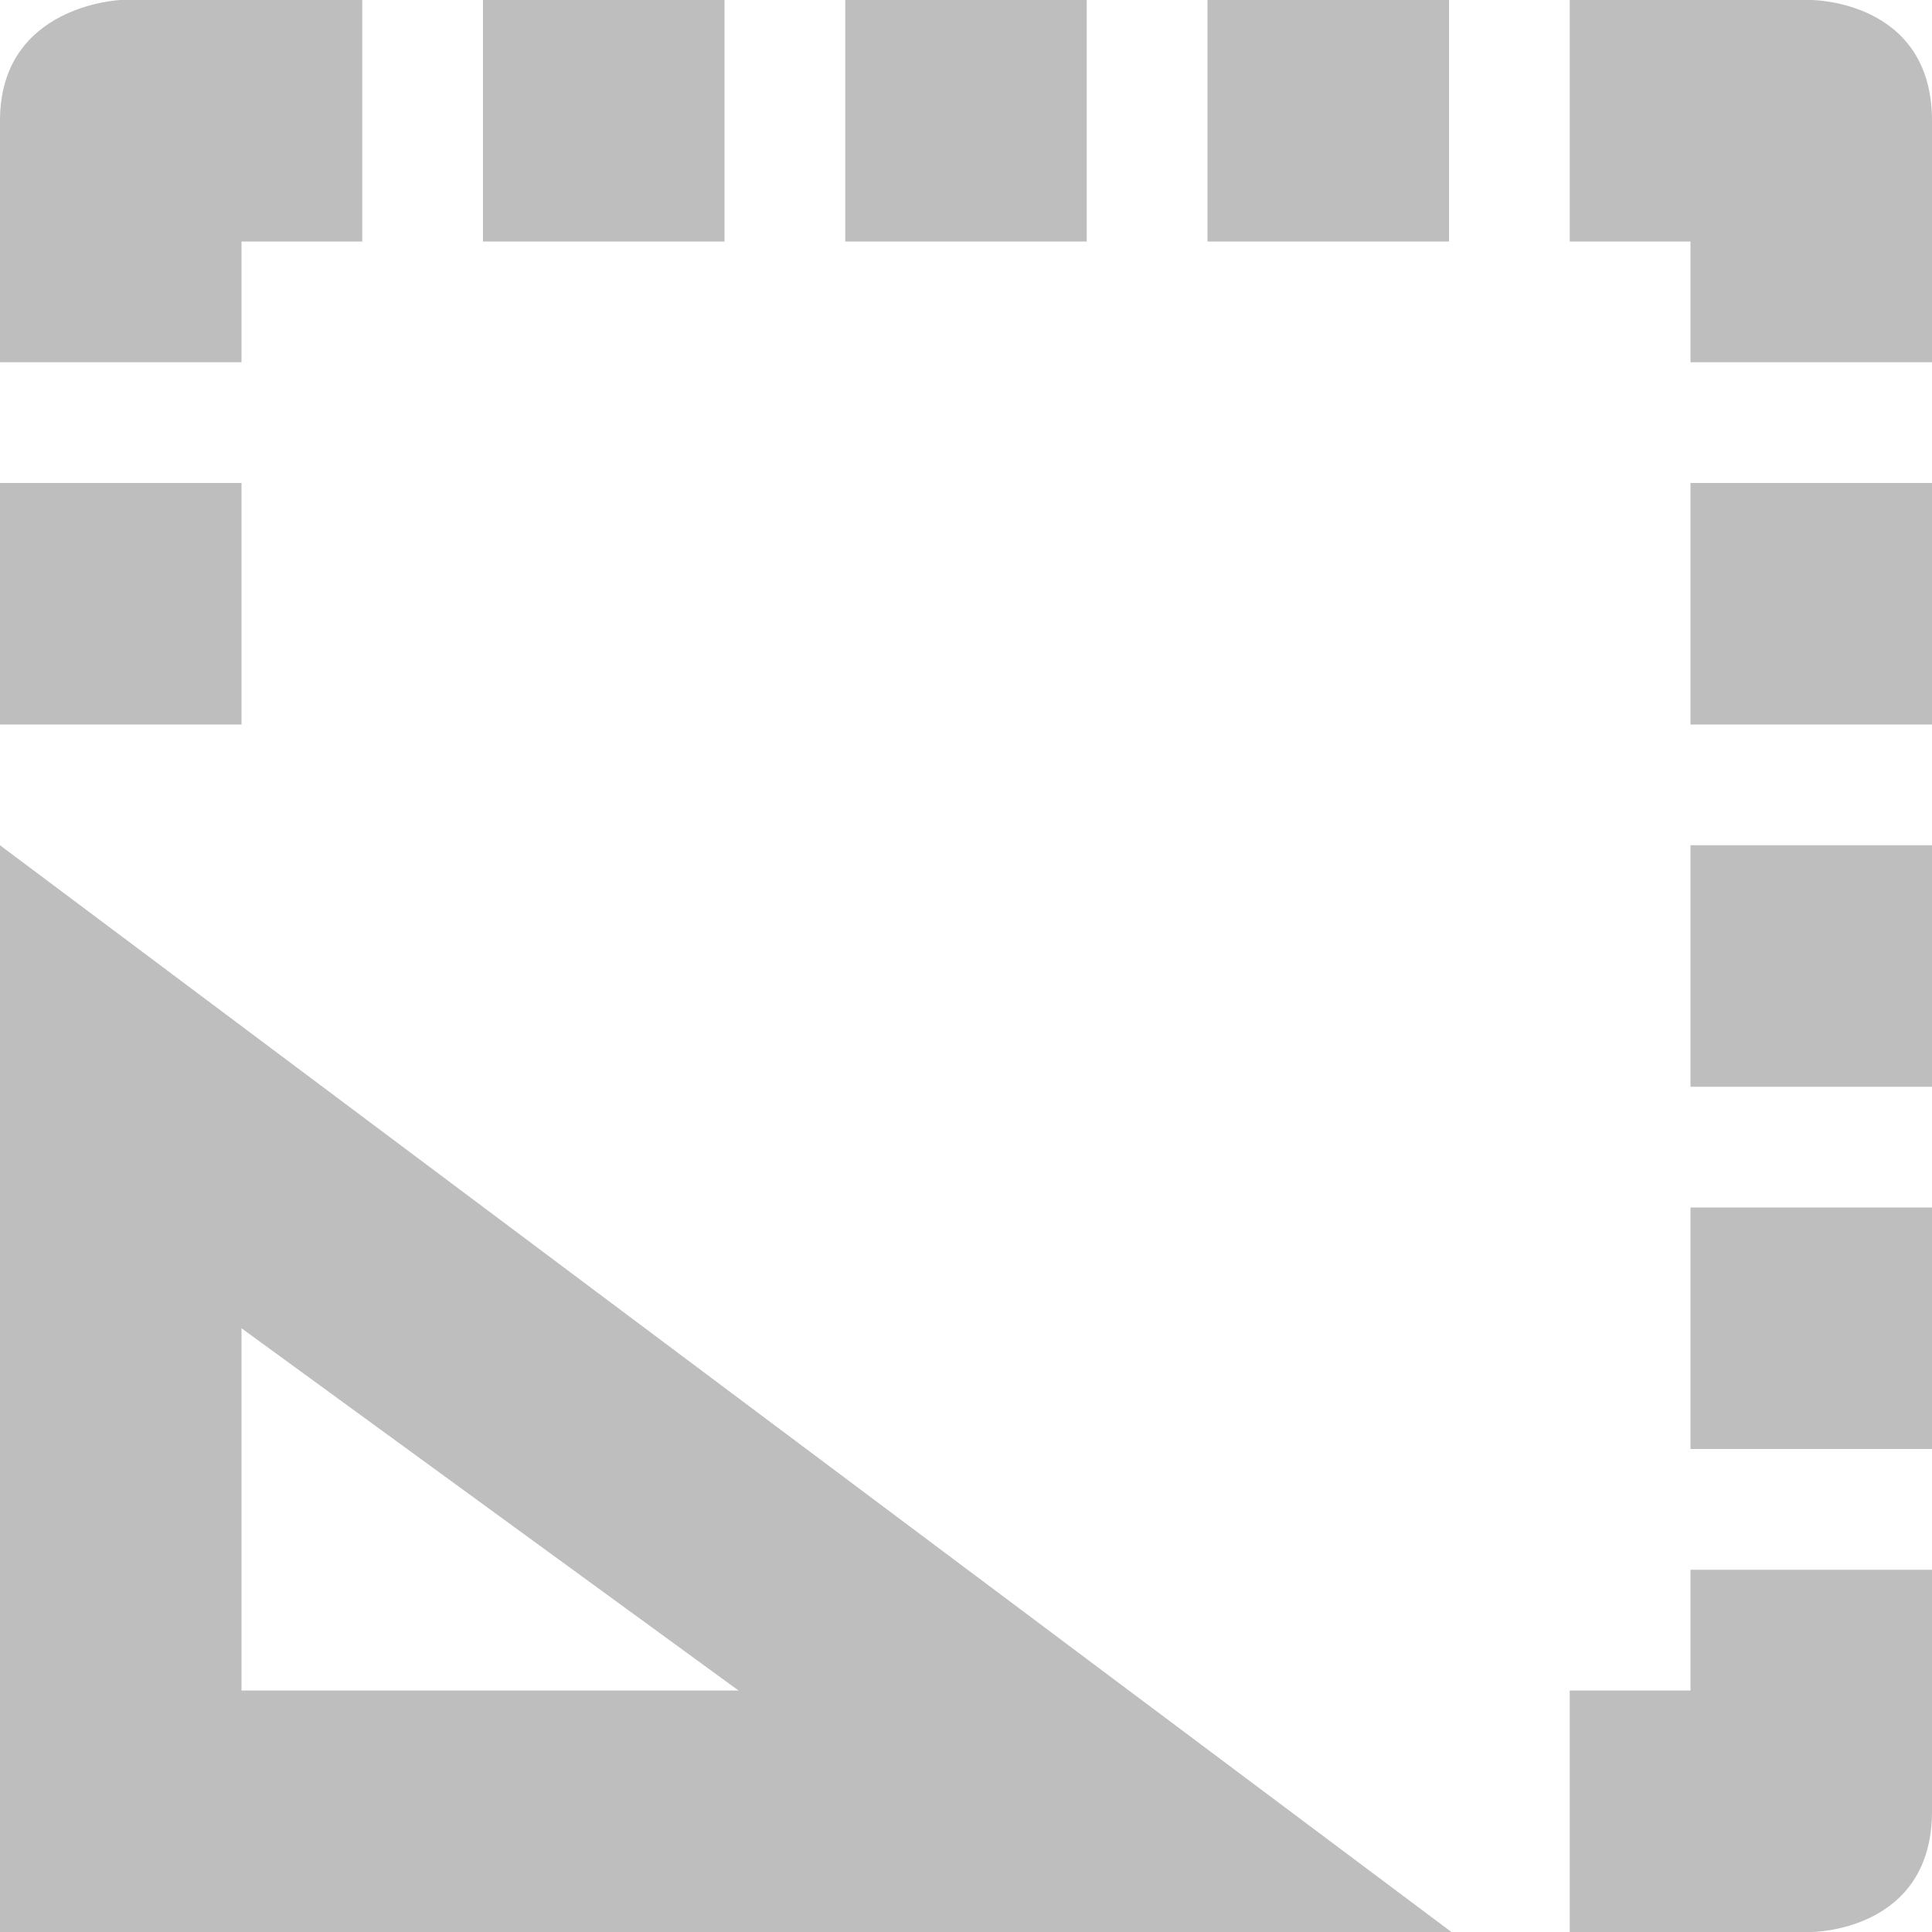 <?xml version="1.0" encoding="UTF-8" standalone="no"?>
<svg
   xmlns:dc="http://purl.org/dc/elements/1.1/"
   xmlns:cc="http://creativecommons.org/ns#"
   xmlns:rdf="http://www.w3.org/1999/02/22-rdf-syntax-ns#"
   xmlns:svg="http://www.w3.org/2000/svg"
   xmlns="http://www.w3.org/2000/svg"
   xmlns:sodipodi="http://sodipodi.sourceforge.net/DTD/sodipodi-0.dtd"
   xmlns:inkscape="http://www.inkscape.org/namespaces/inkscape"
   viewBox="0 0 16 16"
   version="1.1"
   id="svg6"
   sodipodi:docname="folder-templates-symbolic.svg"
   inkscape:version="0.92.3 (2405546, 2018-03-11)">
  <defs
     id="defs10" />
  <sodipodi:namedview
     pagecolor="#ffffff"
     bordercolor="#666666"
     borderopacity="1"
     objecttolerance="10"
     gridtolerance="10"
     guidetolerance="10"
     inkscape:pageopacity="0"
     inkscape:pageshadow="2"
     inkscape:window-width="1280"
     inkscape:window-height="747"
     id="namedview8"
     showgrid="true"
     showguides="false"
     inkscape:zoom="32.000001"
     inkscape:cx="8.0290092"
     inkscape:cy="7.1635129"
     inkscape:window-x="0"
     inkscape:window-y="0"
     inkscape:window-maximized="1"
     inkscape:current-layer="svg6">
    <inkscape:grid
       type="xygrid"
       id="grid822" />
  </sodipodi:namedview>
  <path
     inkscape:connector-curvature="0"
     d="m 0,7 v 9 h 12.02 z m 2,4 4.116,3 H 2 Z"
     id="path3757"
     sodipodi:nodetypes="cccccccc"
     style="display:inline;fill:#bebebe;fill-opacity:1;stroke:none" />
  <path
     style="color:#000000;line-height:normal;fill:#bebebe"
     d="M 1,0 C 1,0 0,0.038 0,1 V 3 H 2 V 2 H 3 V 0 H 1.094 Z M 4,0 V 2 H 6 V 0 Z M 7,0 V 2 H 9 V 0 Z m 3,0 v 2 h 2 V 0 Z m 3,0 v 2 h 1 v 1 h 2 V 1 C 16,0 15,0 15,0 Z M 0,4 V 6 H 2 V 4 Z m 14,0 v 2 h 2 V 4 Z m 0,3 v 2 h 2 V 7 Z m 0,3 v 2 h 2 v -2 z m 0,3 v 1 h -1 v 2 h 2 c 0,0 1,0 1,-1 v -2 z"
     id="path2"
     inkscape:connector-curvature="0"
     sodipodi:nodetypes="cscccccccccccccccccccccccccccscccccccccccccccccccccccccccscc" />
</svg>
